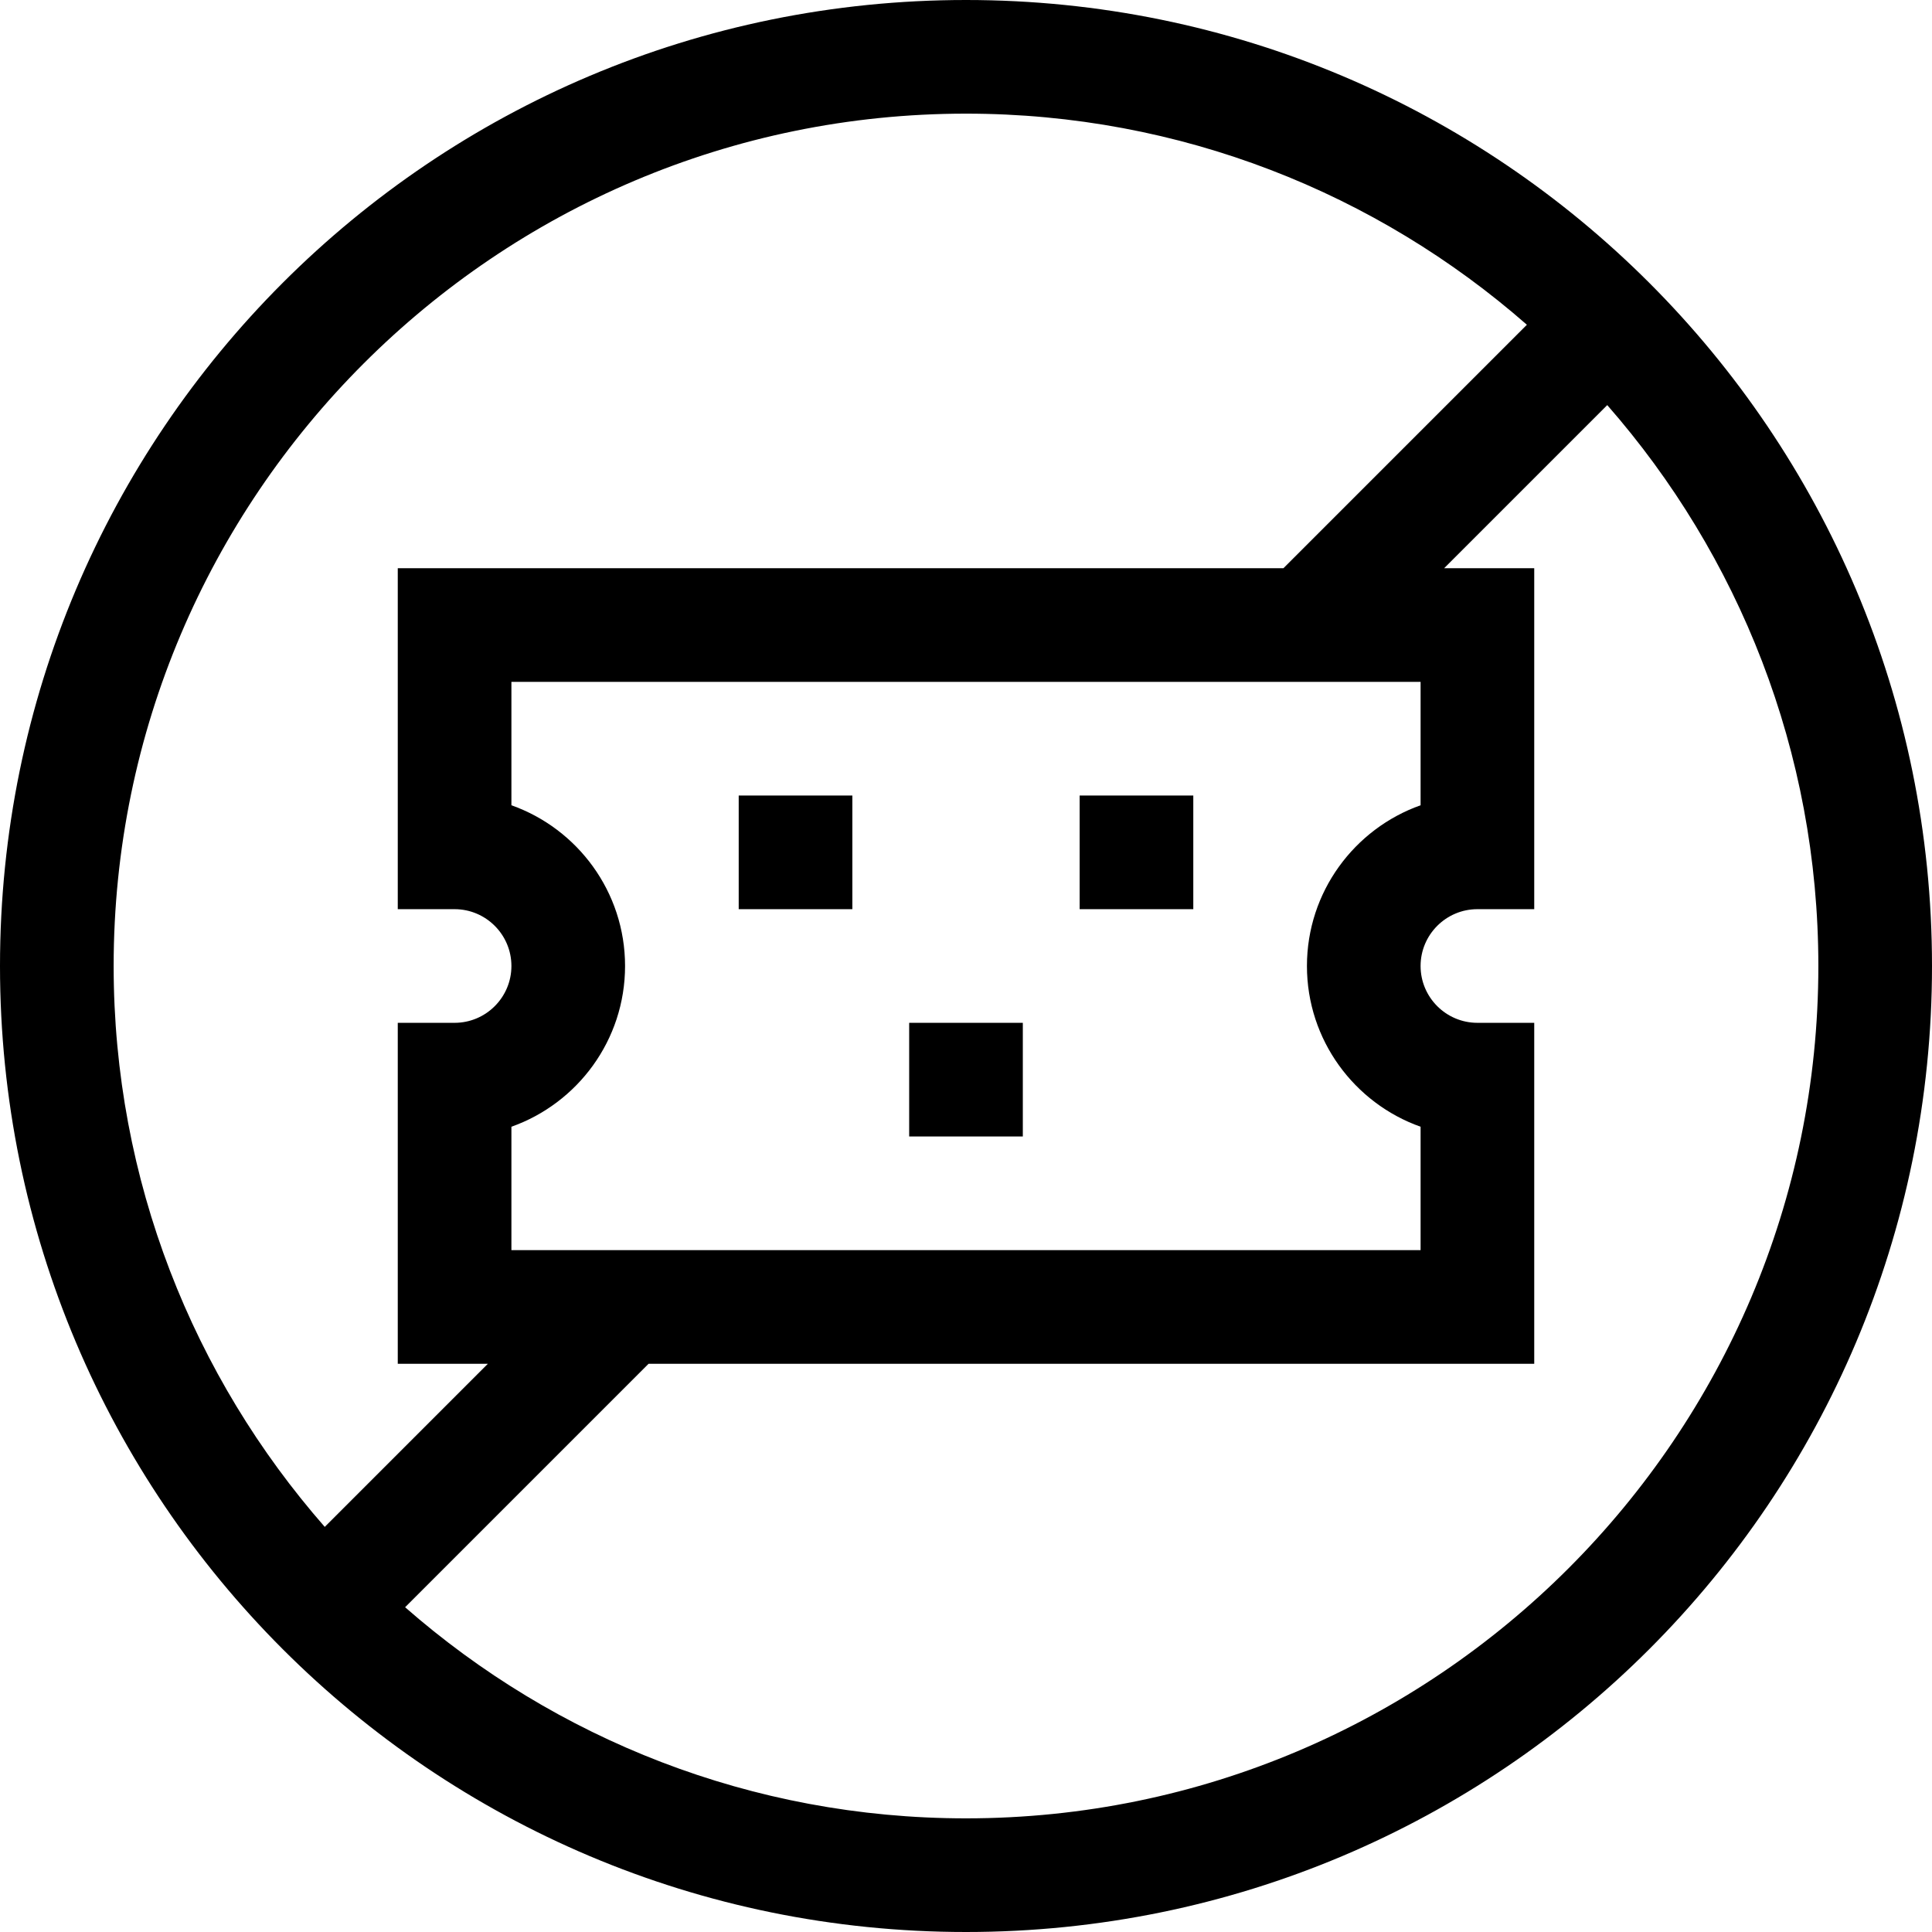 <svg id="Capa_1" enable-background="new 0 0 510 510" height="512" viewBox="0 0 510 510" width="512" xmlns="http://www.w3.org/2000/svg"><g><path d="m255 0c-140.931 0-255 114.05-255 255 0 140.931 114.05 255 255 255 140.931 0 255-114.05 255-255 0-140.931-114.05-255-255-255zm-225 255c0-124.065 100.935-225 225-225 56.646 0 108.463 21.05 148.06 55.728l-64.273 64.272h-233.787v90h15c8.271 0 15 6.729 15 15s-6.729 15-15 15h-15v90h23.787l-43.06 43.06c-34.677-39.597-55.727-91.413-55.727-148.06zm345 42.43v32.57h-240v-32.57c17.461-6.191 30-22.873 30-42.43s-12.539-36.239-30-42.43v-32.57h240v32.57c-17.461 6.191-30 22.874-30 42.43s12.539 36.239 30 42.43zm-120 182.57c-56.647 0-108.463-21.05-148.06-55.728l64.273-64.272h233.787v-90h-15c-8.271 0-15-6.729-15-15s6.729-15 15-15h15v-90h-23.787l43.06-43.06c34.677 39.597 55.727 91.414 55.727 148.06 0 124.065-100.935 225-225 225z"/><path d="m195 210h30v30h-30z"/><path d="m240 270h30v30h-30z"/><path d="m285 210h30v30h-30z"/></g></svg>